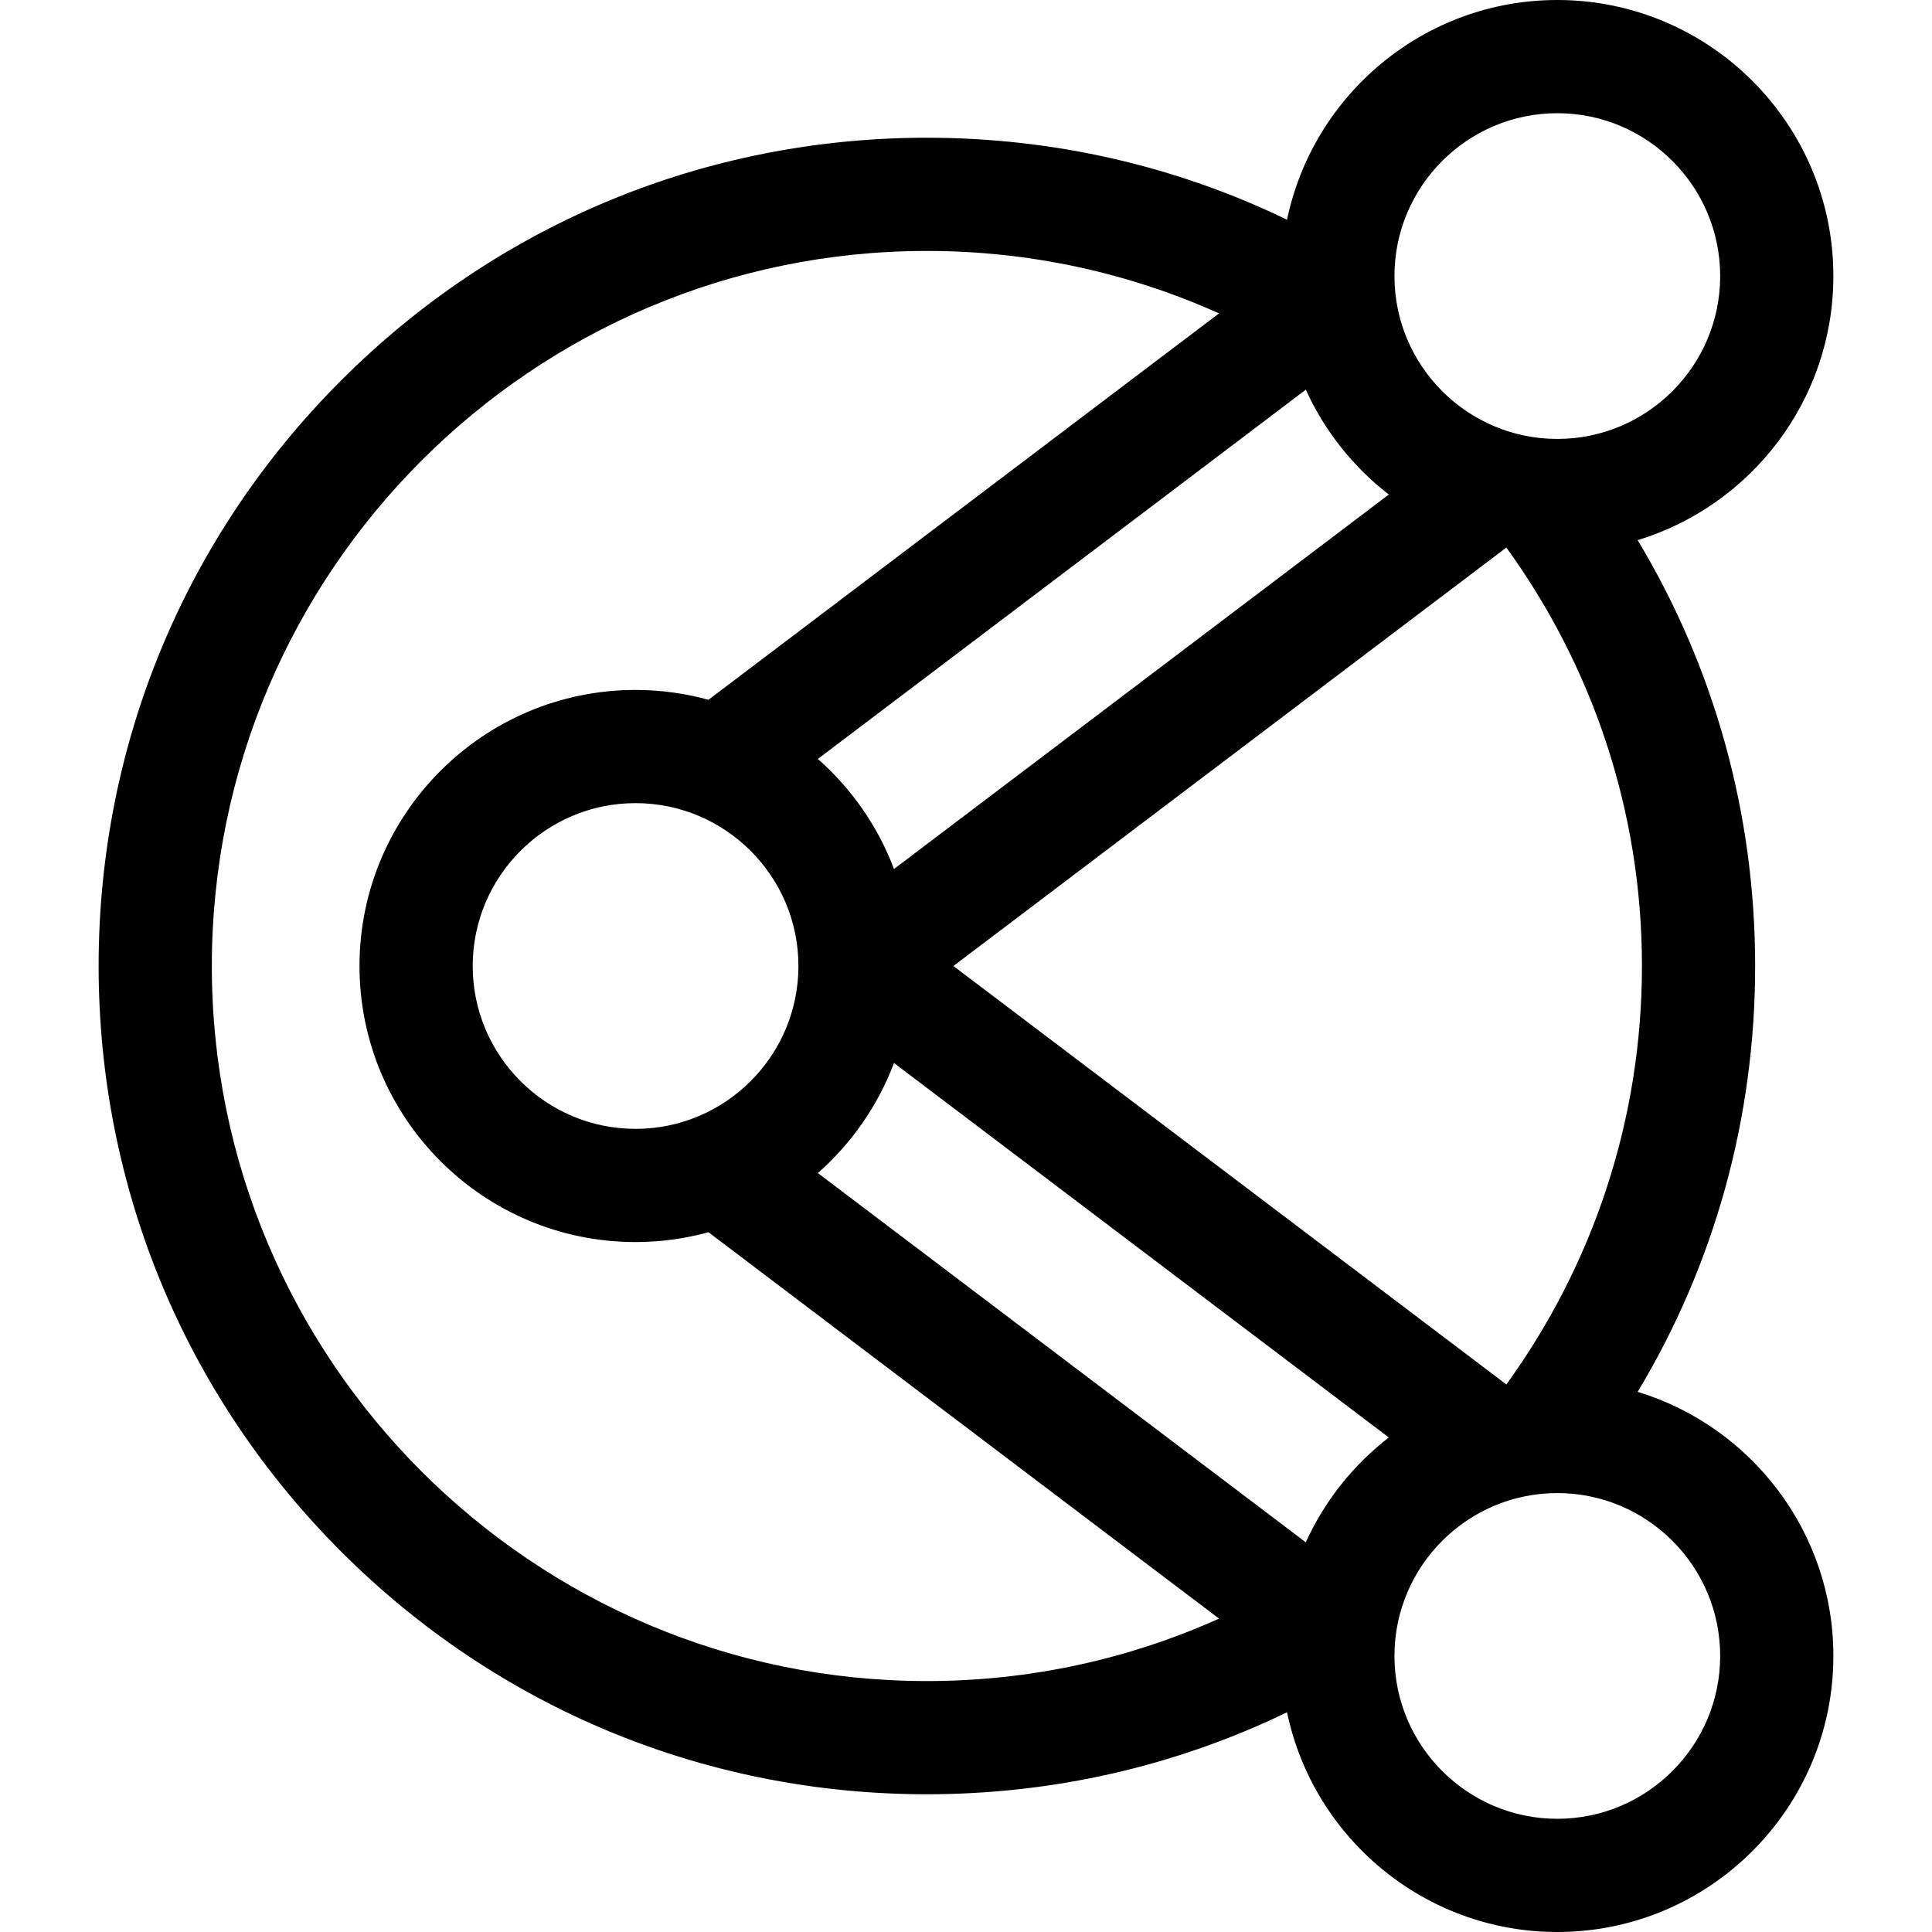 <svg id="Capa_1" enable-background="new 0 0 512 512" height="512" viewBox="0 0 512 512" width="512" xmlns="http://www.w3.org/2000/svg"><g><path d="m434 368.851c20.295-33.739 31.133-72.461 31.133-112.851 0-40.389-10.838-79.112-31.133-112.851 29.984-9.142 51.863-37.054 51.863-69.989 0-40.341-32.819-73.16-73.16-73.16-35.225 0-64.711 25.025-71.624 58.229-29.389-14.212-61.837-21.727-95.445-21.727-58.63 0-113.75 22.832-155.208 64.29-41.457 41.457-64.289 96.578-64.289 155.208s22.832 113.751 64.29 155.208c41.458 41.458 96.578 64.29 155.208 64.29 33.607 0 66.056-7.515 95.445-21.727 6.913 33.204 36.398 58.229 71.623 58.229 40.341 0 73.16-32.819 73.16-73.16 0-32.935-21.879-60.847-51.863-69.989zm-21.297 113.149c-23.799 0-43.16-19.361-43.16-43.16 0-23.798 19.361-43.16 43.16-43.16s43.16 19.362 43.16 43.16c0 23.799-19.361 43.16-43.16 43.16zm-356.566-226c0-104.489 85.009-189.498 189.498-189.498 27.565 0 53.771 5.921 77.421 16.55l-135.307 102.396c-6.158-1.688-12.631-2.608-19.318-2.608-40.341 0-73.16 32.819-73.16 73.16s32.819 73.16 73.16 73.16c6.687 0 13.16-.919 19.318-2.608l135.307 102.396c-23.651 10.629-49.857 16.55-77.422 16.55-104.489 0-189.497-85.008-189.497-189.498zm399.726-182.84c0 23.798-19.361 43.16-43.16 43.16s-43.16-19.362-43.16-43.16 19.361-43.16 43.16-43.16 43.16 19.362 43.16 43.16zm-330.592 182.84c0-23.798 19.361-43.16 43.16-43.16 23.798 0 43.159 19.361 43.159 43.16s-19.361 43.16-43.159 43.16-43.16-19.361-43.16-43.16zm242.781-124.945-131.136 99.239c-4.263-11.32-11.257-21.305-20.173-29.165l129.311-97.858c4.975 10.969 12.573 20.498 21.998 27.784zm-131.136 150.651 131.136 99.24c-9.425 7.286-17.023 16.815-21.999 27.783l-129.31-97.858c8.916-7.86 15.91-17.845 20.173-29.165zm162.283 85.188-146.536-110.894 146.536-110.894c22.593 31.199 35.934 69.515 35.934 110.894s-13.341 79.695-35.934 110.894z"/></g></svg>